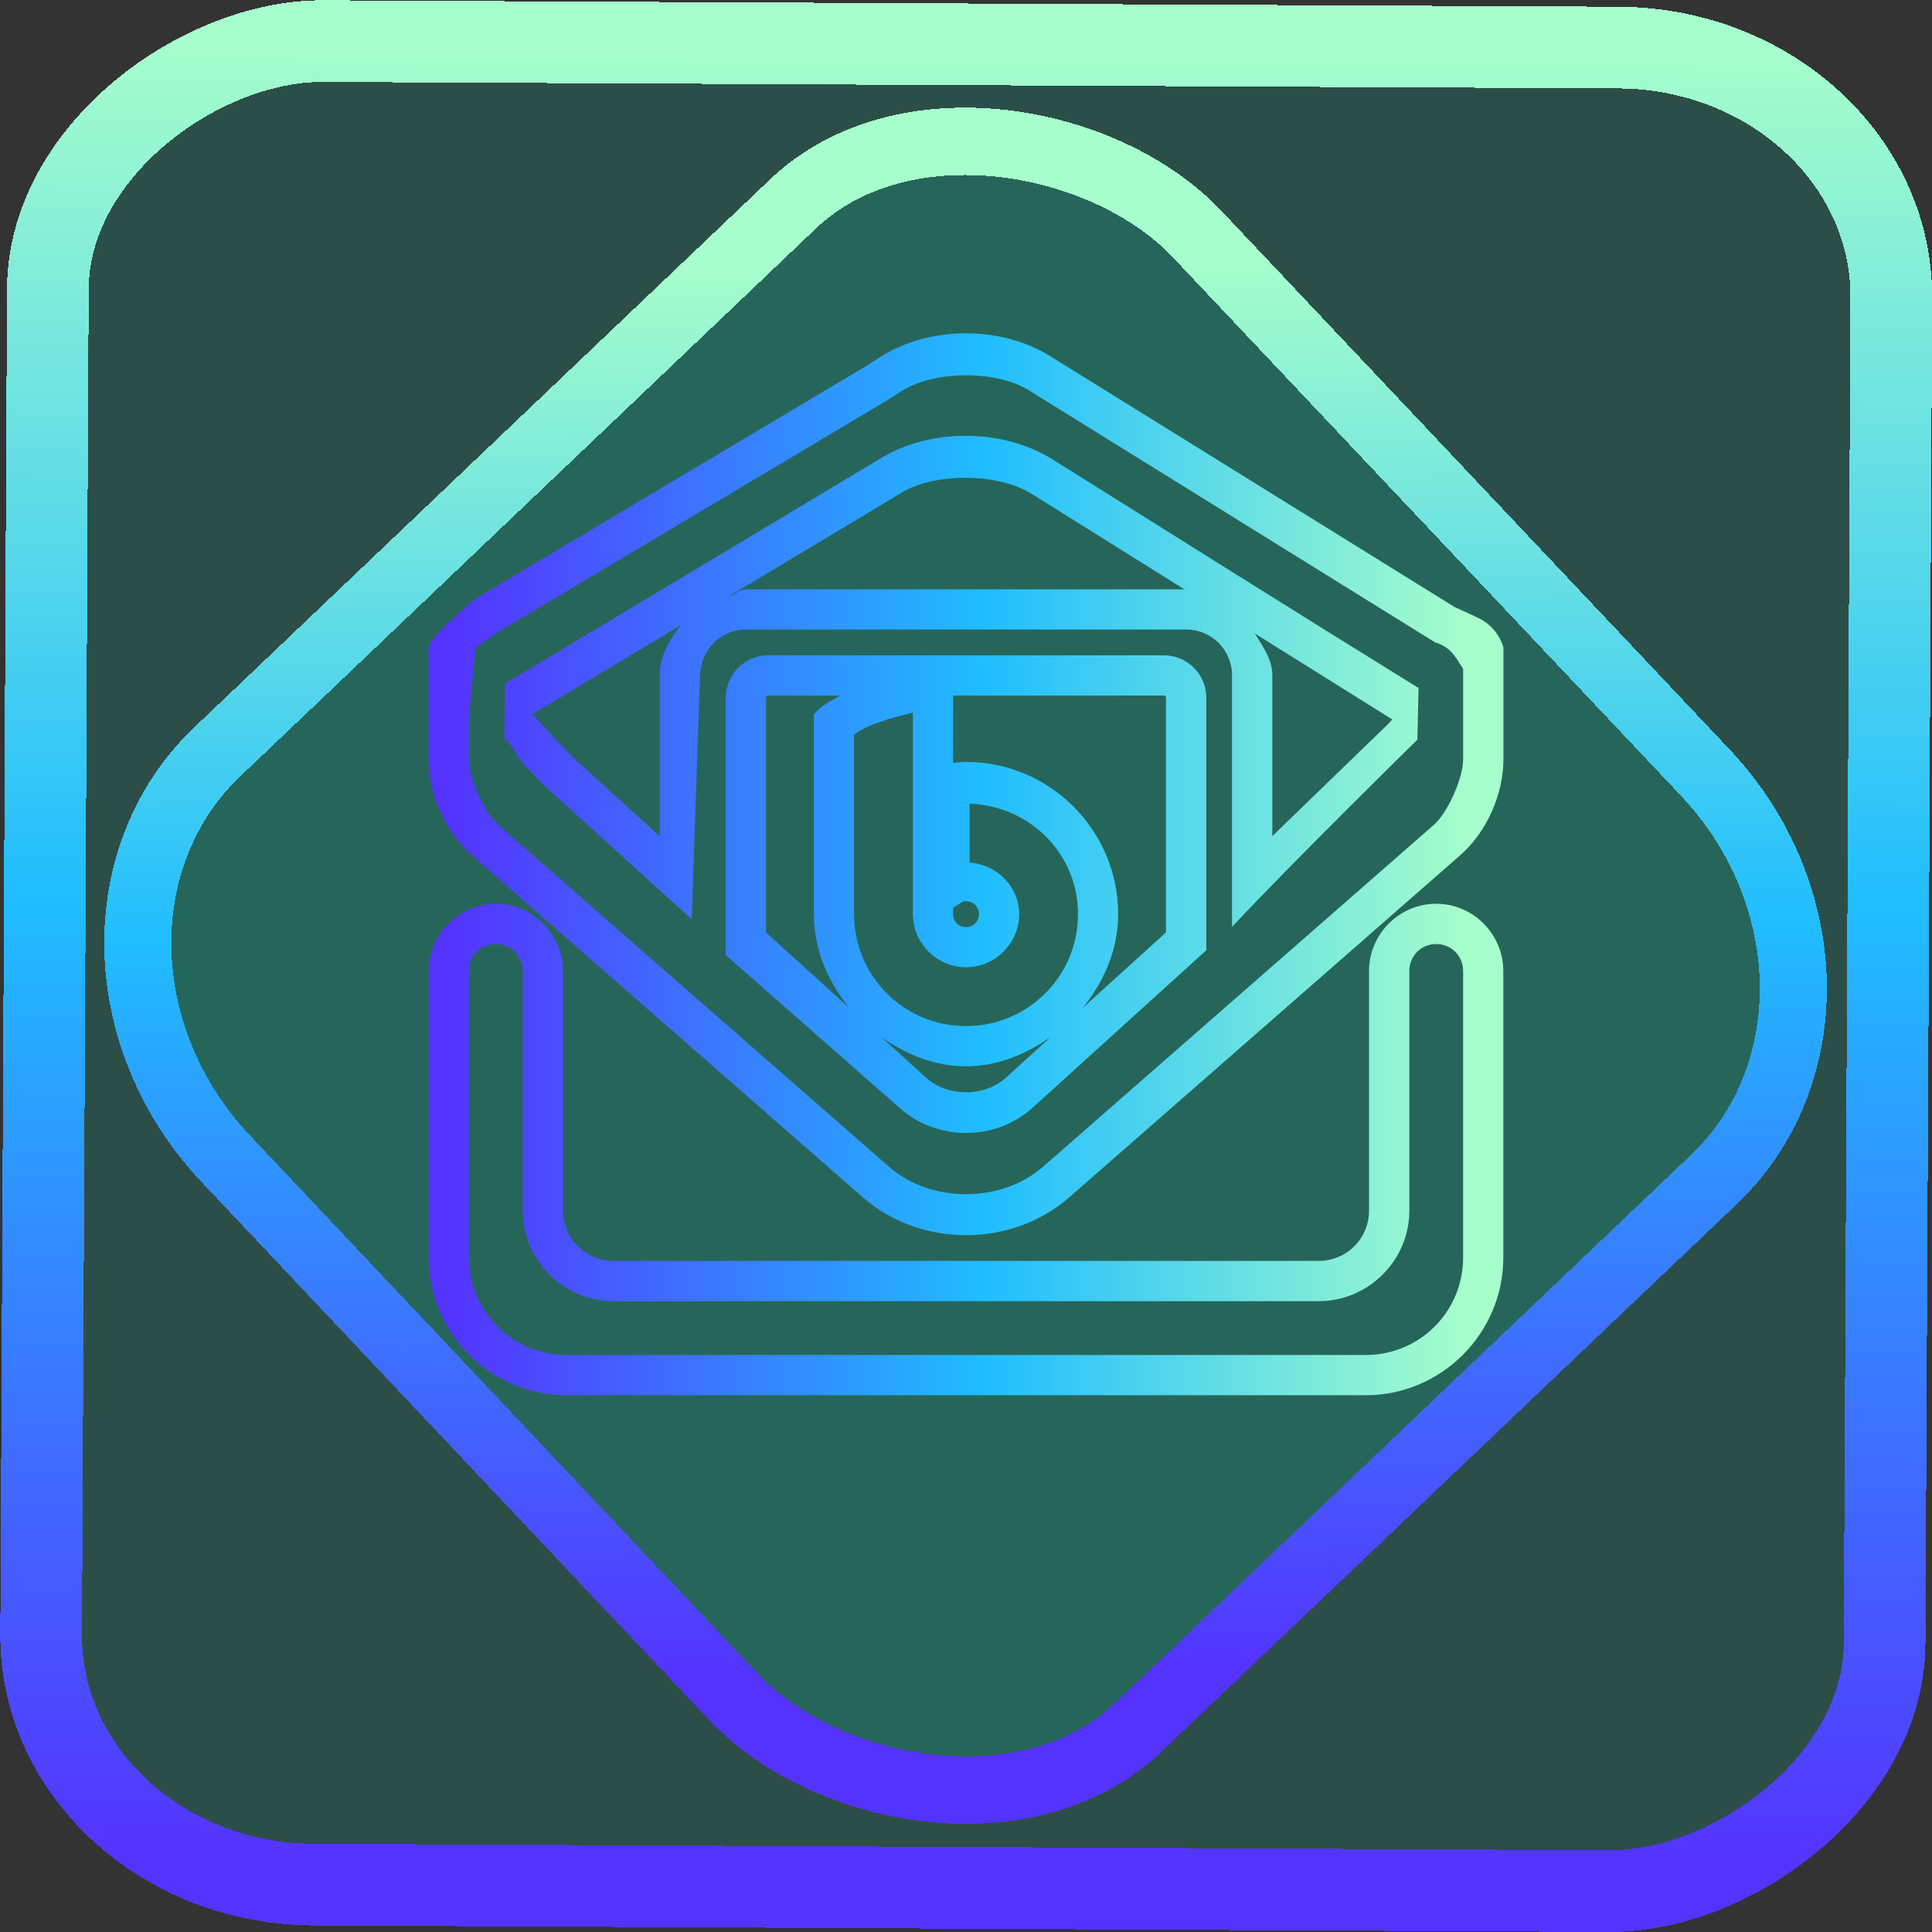 <?xml version="1.0" encoding="UTF-8" standalone="no"?>
<!-- Generator: Gravit.io -->

<svg
   style="isolation:isolate"
   viewBox="0 0 48 48"
   width="48pt"
   height="48pt"
   version="1.1"
   id="svg20"
   sodipodi:docname="bluemail.svg"
   inkscape:version="1.1.2 (0a00cf5339, 2022-02-04)"
   xmlns:inkscape="http://www.inkscape.org/namespaces/inkscape"
   xmlns:sodipodi="http://sodipodi.sourceforge.net/DTD/sodipodi-0.dtd"
   xmlns:xlink="http://www.w3.org/1999/xlink"
   xmlns="http://www.w3.org/2000/svg"
   xmlns:svg="http://www.w3.org/2000/svg">
  <rect x="0" y="0" width="48" height="48" fill="#333333" stroke="none"/>
  <defs
     id="defs24">
    <linearGradient
       inkscape:collect="always"
       xlink:href="#_lgradient_5"
       id="linearGradient15"
       x1="-9.685"
       y1="45.161"
       x2="11.988"
       y2="21.735"
       gradientUnits="userSpaceOnUse"
       gradientTransform="matrix(1.115,0,0,1.115,-0.012,-3.328)" />
    <linearGradient
       id="_lgradient_1"
       x1="0"
       y1="0.5"
       x2="1"
       y2="0.5"
       gradientTransform="matrix(48,0,0,46.985,0.495,0.559)"
       gradientUnits="userSpaceOnUse">
      <stop
         offset="0%"
         stop-opacity="1"
         style="stop-color:rgb(255,229,59)"
         id="stop2-3" />
      <stop
         offset="98.696%"
         stop-opacity="1"
         style="stop-color:rgb(255,0,91)"
         id="stop4-6" />
    </linearGradient>
    <linearGradient
       inkscape:collect="always"
       xlink:href="#_lgradient_5"
       id="linearGradient872"
       x1="-12.026"
       y1="6.117"
       x2="-0.085"
       y2="6.117"
       gradientUnits="userSpaceOnUse"
       gradientTransform="matrix(3.836,0,0,3.837,-0.005,-0.003)" />
    <linearGradient
       inkscape:collect="always"
       xlink:href="#_lgradient_5"
       id="linearGradient1300"
       x1="11.149"
       y1="21.483"
       x2="36.851"
       y2="21.483"
       gradientUnits="userSpaceOnUse"
       gradientTransform="scale(1.333)" />
  </defs>
  <sodipodi:namedview
     id="namedview22"
     pagecolor="#ffffff"
     bordercolor="#666666"
     borderopacity="1.0"
     inkscape:pageshadow="2"
     inkscape:pageopacity="0.0"
     inkscape:pagecheckerboard="0"
     inkscape:document-units="pt"
     showgrid="false"
     inkscape:zoom="7.2257474"
     inkscape:cx="36.190028"
     inkscape:cy="34.114118"
     inkscape:window-width="1056"
     inkscape:window-height="545"
     inkscape:window-x="210"
     inkscape:window-y="102"
     inkscape:window-maximized="0"
     inkscape:current-layer="svg20" />
  <linearGradient
     id="_lgradient_4"
     x1="0"
     y1="0.5"
     x2="1"
     y2="0.5"
     gradientTransform="matrix(25.701,0,0,9.843,11.15,8.119)"
     gradientUnits="userSpaceOnUse">
    <stop
       offset="0%"
       stop-opacity="1"
       style="stop-color:rgb(84,51,255)"
       id="stop2" />
    <stop
       offset="51.739%"
       stop-opacity="1"
       style="stop-color:rgb(32,189,255)"
       id="stop4" />
    <stop
       offset="98.261%"
       stop-opacity="1"
       style="stop-color:rgb(165,254,203)"
       id="stop6" />
  </linearGradient>
  <rect
     x="-46.783"
     y="1.225"
     height="45.8"
     rx="6.184"
     shape-rendering="crispEdges"
     id="rect5-6-7-3"
     ry="6.806"
     transform="matrix(0.005,-1,1,0.005,0,0)"
     style="isolation:isolate;fill:#00ffd5;fill-opacity:0.135;stroke:url(#linearGradient872);stroke-width:2.03;stroke-miterlimit:4;stroke-dasharray:none;stroke-opacity:1"
     width="45.802" />
  <rect
     x="-15.687"
     y="17.26"
     height="33.346"
     rx="6.792"
     shape-rendering="crispEdges"
     id="rect5-6-6-6-6"
     style="isolation:isolate;fill:#00ffd5;fill-opacity:0.135;stroke:url(#linearGradient15);stroke-width:1.672;stroke-miterlimit:4;stroke-dasharray:none;stroke-opacity:1"
     ry="7.474"
     transform="matrix(0.724,-0.689,0.686,0.727,0,0)"
     width="33.338" />
  <linearGradient
     id="_lgradient_5"
     x1="0"
     y1="0.5"
     x2="1"
     y2="0.5"
     gradientTransform="matrix(25.701,0,0,19.023,11.15,15.141)"
     gradientUnits="userSpaceOnUse">
    <stop
       offset="0%"
       stop-opacity="1"
       style="stop-color:rgb(84,51,255)"
       id="stop11" />
    <stop
       offset="51.739%"
       stop-opacity="1"
       style="stop-color:rgb(32,189,255)"
       id="stop13" />
    <stop
       offset="98.261%"
       stop-opacity="1"
       style="stop-color:rgb(165,254,203)"
       id="stop15" />
  </linearGradient>
  <path
     id="path1229"
     style="color:#000000;fill:url(#linearGradient1300);stroke-width:1.333;-inkscape-stroke:none"
     d="m 31.959,11.041 c -1.002,0.007 -2.003,0.273 -2.818,0.795 l -0.475,0.305 -12.902,7.686 c 0,0 -1.177,0.948 -1.566,1.539 v 3.785 c 0,1.164 0.557,2.415 1.426,3.176 l 12.953,11.332 c 1.918,1.678 4.93,1.678 6.848,0 L 48.377,28.326 c 0.869,-0.76 1.426,-2.012 1.426,-3.176 v -3.699 c 0,0 -0.145,-0.661 -0.852,-0.99 L 48.174,20.102 34.787,11.797 c -0.822,-0.51 -1.826,-0.763 -2.828,-0.756 z m 0.01,1.391 c 0.784,-0.005 1.57,0.16 2.115,0.498 l 13.457,8.35 c 0.515,0.163 0.648,0.438 0.928,0.879 v 2.992 c 0,0.635 -0.518,1.777 -0.969,2.172 L 34.547,38.654 c -1.379,1.207 -3.714,1.207 -5.094,0 L 16.5,27.322 c -0.451,-0.395 -0.969,-1.537 -0.969,-2.172 v -1.424 l 0.221,-2.258 0.74,-0.525 12.875,-7.67 0.492,-0.312 c 0.541,-0.346 1.325,-0.524 2.109,-0.529 z m 0.074,2.004 c -1.005,-0.009 -2.014,0.234 -2.842,0.73 l -11.93,7.154 -0.539,0.32 -0.023,1.779 c 0.317,0.348 0.399,0.639 0.66,0.916 0.366,0.389 0.599,0.635 0.754,0.775 l 4.791,4.344 L 23.188,22.375 c 0.029,-0.846 0.675,-1.521 1.521,-1.521 h 14.582 c 0.847,0 1.521,0.675 1.521,1.521 v 8.33 c 2.05,-2.192 6.141,-6.203 6.141,-6.203 l 0.038,-1.711 C 42.939,20.287 38.908,17.746 34.869,15.219 34.051,14.707 33.048,14.445 32.043,14.436 Z m -0.014,1.391 c 0.795,0.008 1.587,0.184 2.133,0.525 v -0.002 l 5.07,3.172 H 24.709 c -0.224,0 -0.367,0.189 -0.576,0.238 l 5.752,-3.449 c 0.552,-0.331 1.35,-0.492 2.145,-0.484 z m -9.482,4.885 c -0.368,0.481 -0.693,1.017 -0.693,1.664 v 5.322 L 19.018,25.125 c -0.007,-0.007 -0.321,-0.32 -0.68,-0.701 -0.203,-0.215 -0.461,-0.503 -0.703,-0.768 l 0.32,-0.189 0.004,-0.004 z m 19.018,0.271 4.492,2.809 0.062,0.037 c -0.026,0.03 -0.081,0.096 -0.105,0.125 l -3.867,3.744 V 22.375 c 0,-0.542 -0.316,-0.959 -0.582,-1.393 z M 25.438,21.709 c -0.763,0 -1.396,0.632 -1.396,1.395 v 8.537 l 5.746,5.047 c 1.241,1.125 3.185,1.125 4.426,0 l 5.746,-5.209 v -0.719 -7.656 c 0,-0.763 -0.634,-1.395 -1.396,-1.395 z m 0,1.332 h 2.381 c -0.212,0.144 -0.496,0.268 -0.654,0.42 l -0.205,0.195 v 6.625 c 0,1.189 0.475,2.238 1.168,3.102 L 25.375,30.889 v -0.859 -6.926 c 0,-0.042 0.02,-0.062 0.062,-0.062 z m 6.135,0 H 38.562 c 0.042,0 0.062,0.02 0.062,0.062 v 7.656 0.129 l -2.752,2.496 c 0.694,-0.864 1.168,-1.914 1.168,-3.104 0,-2.776 -2.265,-5.041 -5.041,-5.041 h -0.002 c -0.148,5.54e-4 -0.286,0.018 -0.426,0.031 z m -1.332,0.566 v 2.559 4.115 c 2e-6,0.964 0.795,1.76 1.76,1.76 0.964,0 1.76,-0.795 1.76,-1.76 0,-0.918 -0.74,-1.639 -1.641,-1.711 v -1.947 c 1.99,0.073 3.59,1.649 3.59,3.658 0,2.055 -1.653,3.709 -3.709,3.709 -2.056,0 -3.709,-1.654 -3.709,-3.709 v -5.936 c 0.361,-0.306 1.134,-0.545 1.949,-0.738 z M 32,29.854 c 0.244,0 0.428,0.184 0.428,0.428 0,0.243 -0.185,0.428 -0.428,0.428 -0.243,0 -0.428,-0.185 -0.428,-0.428 v -0.213 l 0.238,-0.148 C 31.913,29.855 31.919,29.854 32,29.854 Z M 16.424,29.938 c -1.22,0 -2.223,1.006 -2.223,2.227 v 9.492 c 0,2.51 2.048,4.562 4.559,4.562 h 26.48 c 2.51,0 4.559,-2.052 4.559,-4.562 v -9.492 c 0,-1.221 -1.002,-2.227 -2.223,-2.227 -1.22,0 -2.225,1.005 -2.225,2.227 v 7.936 c 0,0.929 -0.742,1.668 -1.67,1.668 H 20.318 c -0.928,0 -1.67,-0.739 -1.67,-1.668 v -7.936 c 0,-1.221 -1.004,-2.227 -2.225,-2.227 z m 0,1.334 c 0.499,0 0.891,0.393 0.891,0.893 v 7.936 c 0,1.651 1.354,3.002 3.004,3.002 h 23.363 c 1.65,0 3.004,-1.351 3.004,-3.002 v -7.936 c 0,-0.5 0.392,-0.893 0.891,-0.893 0.499,0 0.891,0.393 0.891,0.893 v 9.492 c 0,1.789 -1.438,3.229 -3.227,3.229 H 18.76 c -1.789,0 -3.227,-1.44 -3.227,-3.229 v -9.492 c 0,-0.5 0.392,-0.893 0.891,-0.893 z m 18.373,3.088 -1.479,1.342 c -0.709,0.643 -1.928,0.643 -2.637,0 l -1.477,-1.34 c 0.811,0.559 1.739,0.961 2.795,0.961 1.057,0 1.985,-0.403 2.797,-0.963 z"
     transform="scale(0.75)"
     sodipodi:nodetypes="cccccsccccsccccccccccccccsccccccsccccscccsssccccsccccsccccsccscccccccccscsscccccsssscccscccsscsscccssscccccssccsssccssssccssssssssscssscssssscsssssscssssccccsc" />
</svg>
